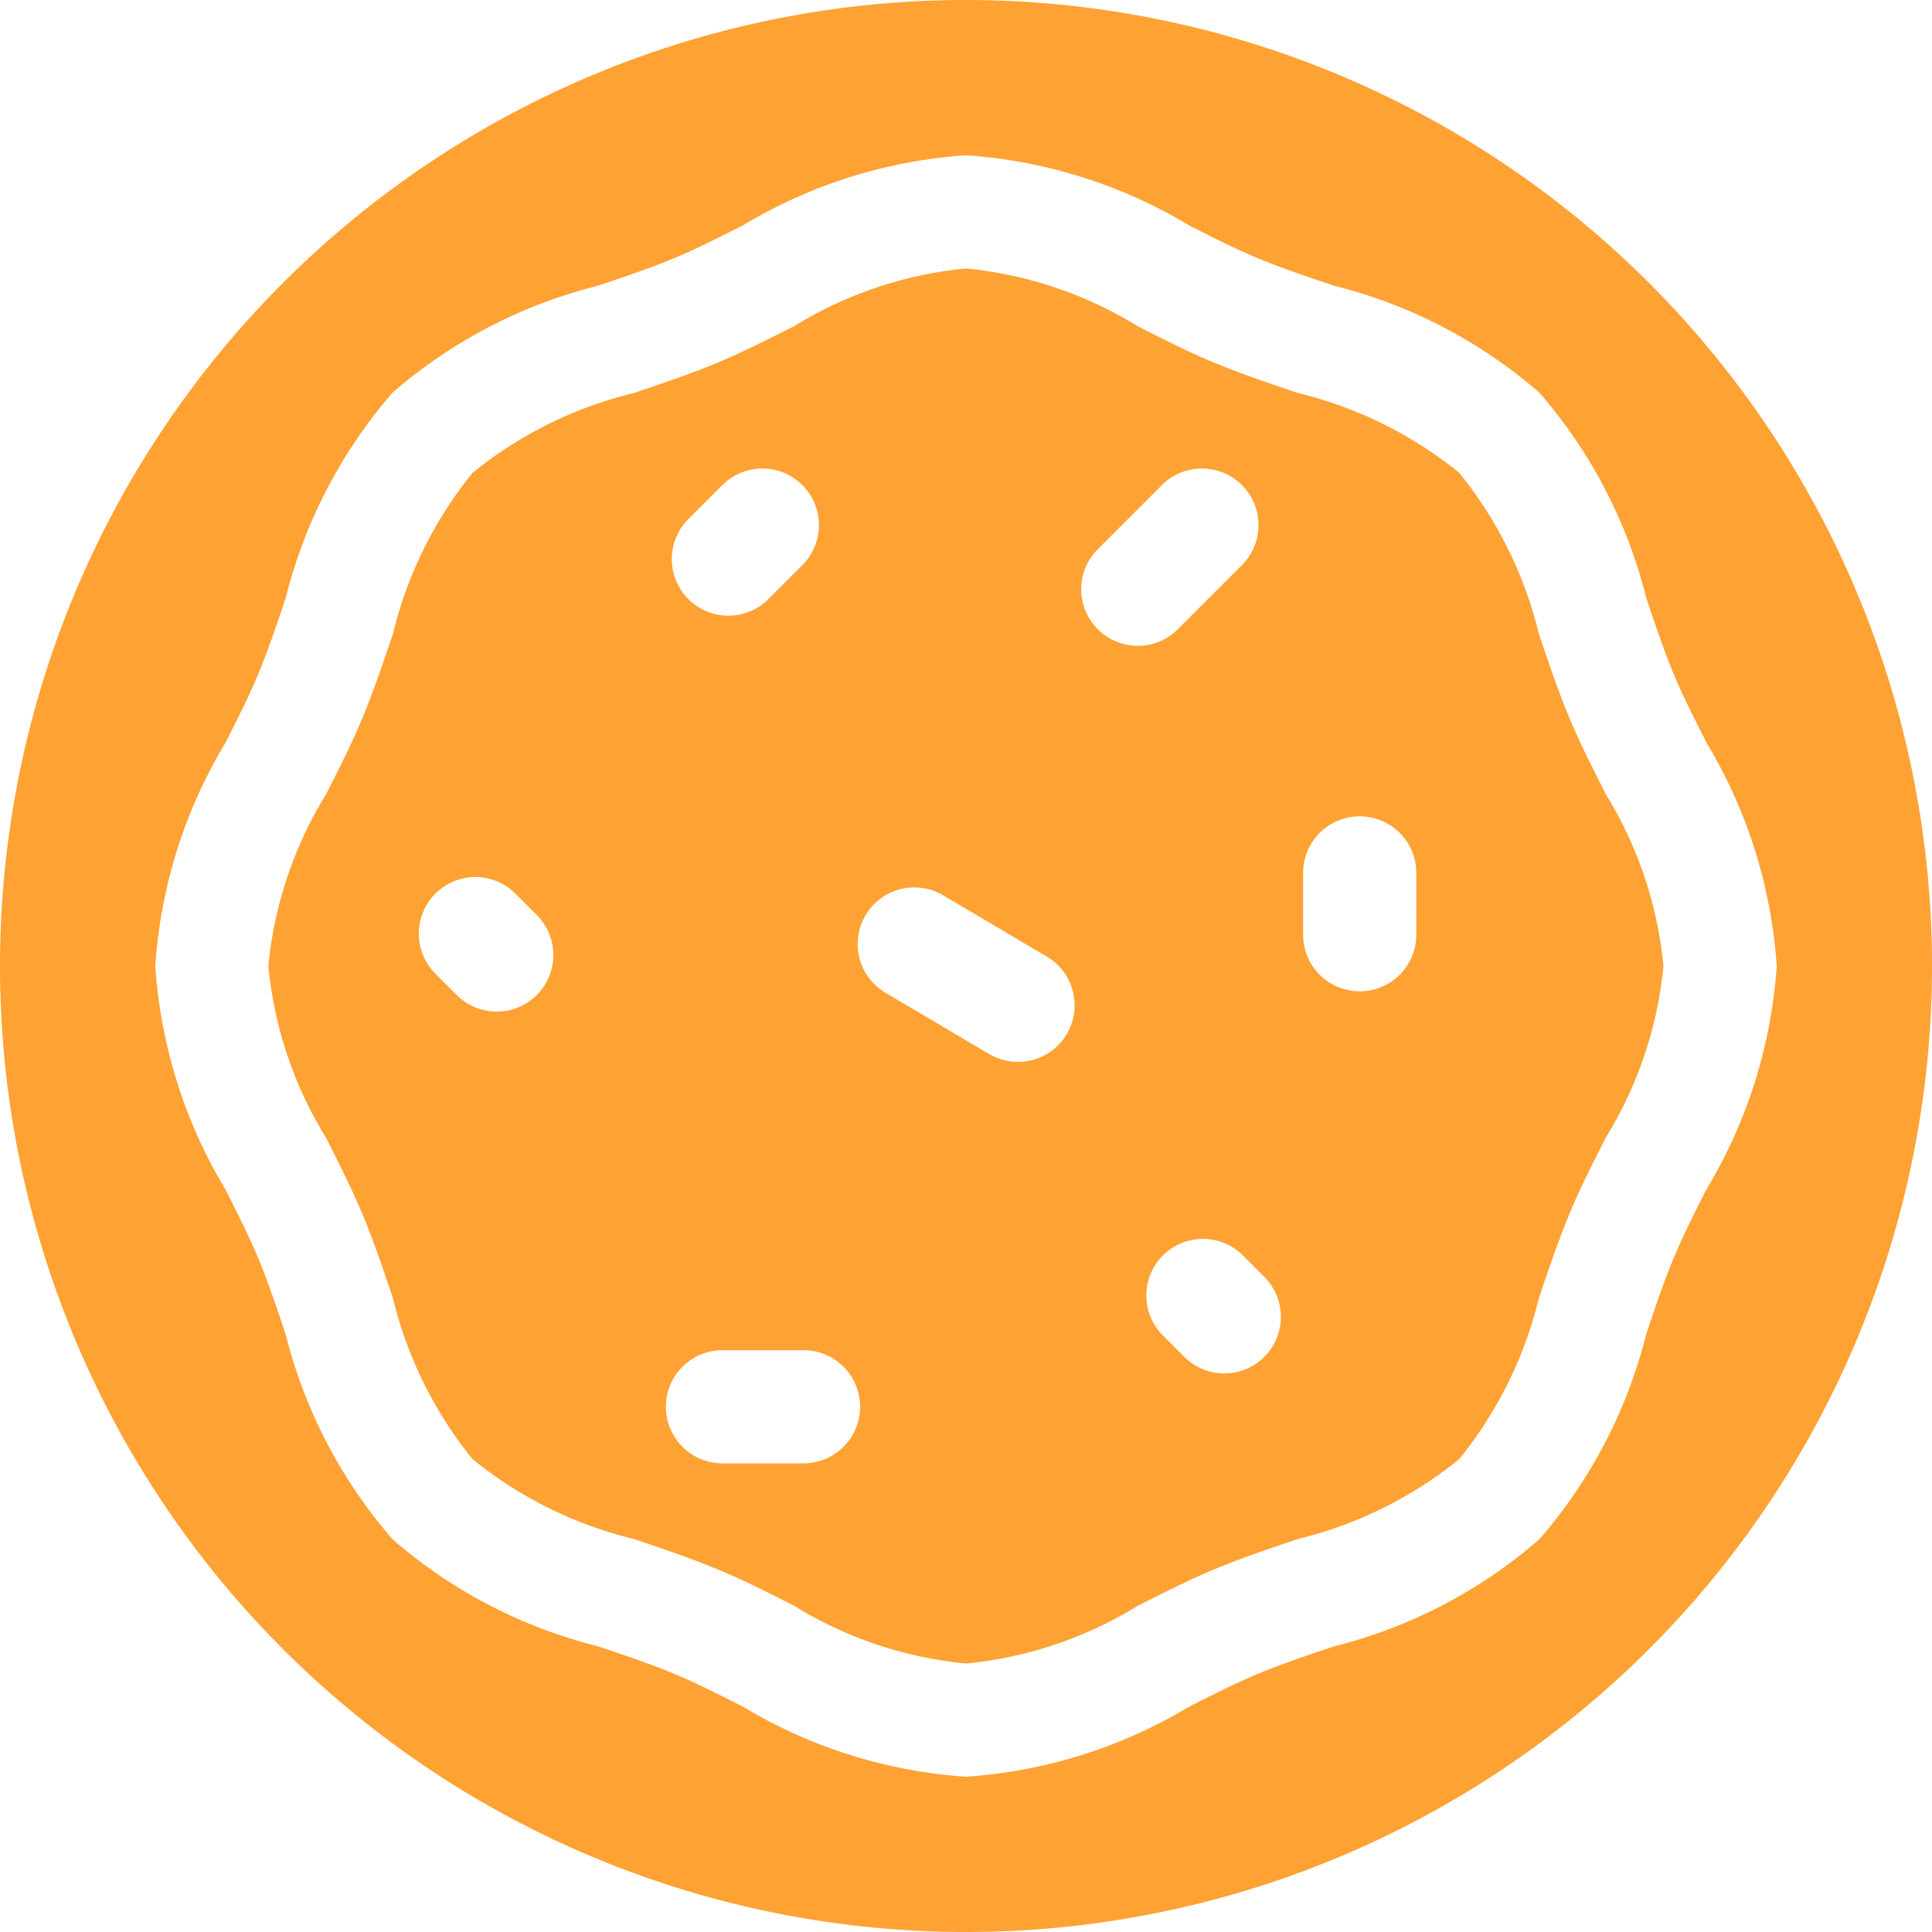 <svg id="Сгруппировать_203" data-name="Сгруппировать 203" xmlns="http://www.w3.org/2000/svg" width="31.001" height="31.001" viewBox="0 0 31.001 31.001">
  <path id="Контур_231" data-name="Контур 231" d="M26.461,4.54A15.5,15.5,0,0,0,4.54,26.461,15.5,15.5,0,1,0,26.461,4.54ZM26.85,20.2c-.157.38-.292.782-.435,1.209A7.959,7.959,0,0,1,24.7,24.7a7.959,7.959,0,0,1-3.288,1.716c-.426.143-.829.278-1.209.435-.361.15-.729.336-1.119.533A7.975,7.975,0,0,1,15.5,28.509a7.975,7.975,0,0,1-3.583-1.126c-.39-.2-.758-.383-1.119-.533-.38-.157-.782-.292-1.209-.435A7.96,7.96,0,0,1,6.3,24.7a7.959,7.959,0,0,1-1.716-3.288c-.143-.426-.278-.829-.435-1.209-.15-.361-.336-.729-.533-1.119A7.975,7.975,0,0,1,2.492,15.5a7.975,7.975,0,0,1,1.126-3.583c.2-.39.383-.758.533-1.119.157-.38.292-.782.435-1.209A7.959,7.959,0,0,1,6.3,6.3,7.959,7.959,0,0,1,9.59,4.586c.426-.143.829-.278,1.209-.435.361-.15.729-.336,1.119-.533A7.976,7.976,0,0,1,15.5,2.492a7.975,7.975,0,0,1,3.583,1.126c.39.2.758.383,1.119.533.38.157.782.292,1.209.435A7.959,7.959,0,0,1,24.7,6.3,7.959,7.959,0,0,1,26.415,9.59c.143.426.278.829.435,1.209.15.361.336.729.533,1.119A7.975,7.975,0,0,1,28.509,15.5a7.975,7.975,0,0,1-1.126,3.583c-.2.39-.383.758-.533,1.119Z" fill="#ffa234"/>
  <path id="Контур_232" data-name="Контур 232" d="M92.608,79.583c-.2-.4-.414-.819-.59-1.243s-.333-.89-.48-1.327a6.551,6.551,0,0,0-1.278-2.581,6.55,6.55,0,0,0-2.581-1.278c-.437-.147-.889-.3-1.328-.48s-.84-.386-1.243-.59a6.419,6.419,0,0,0-2.763-.93,6.42,6.42,0,0,0-2.763.93c-.4.2-.819.414-1.243.59s-.89.333-1.328.48a6.551,6.551,0,0,0-2.581,1.278,6.551,6.551,0,0,0-1.278,2.581c-.147.437-.3.889-.48,1.328s-.386.84-.59,1.243a6.42,6.42,0,0,0-.93,2.763,6.419,6.419,0,0,0,.93,2.763c.2.4.414.819.59,1.243s.333.89.48,1.327a6.551,6.551,0,0,0,1.278,2.581,6.551,6.551,0,0,0,2.581,1.278c.437.146.889.3,1.328.48s.84.386,1.243.59a6.419,6.419,0,0,0,2.763.93,6.419,6.419,0,0,0,2.763-.93c.4-.2.819-.414,1.243-.59s.89-.333,1.328-.48A6.551,6.551,0,0,0,90.26,90.26a6.55,6.55,0,0,0,1.278-2.581c.147-.437.3-.889.48-1.328s.386-.84.59-1.243a6.419,6.419,0,0,0,.93-2.763,6.418,6.418,0,0,0-.93-2.763ZM75.459,82.812a.908.908,0,0,1-1.284,0l-.351-.351a.908.908,0,0,1,1.284-1.284l.351.351a.908.908,0,0,1,0,1.284ZM77.9,75.167l.545-.545a.908.908,0,0,1,1.284,1.284l-.545.545A.908.908,0,1,1,77.9,75.167Zm1.839,15.16h-1.3a.908.908,0,1,1,0-1.816h1.3a.908.908,0,0,1,0,1.816Zm4.224-6.888a.908.908,0,0,1-1.244.32l-1.664-.983a.908.908,0,1,1,.924-1.564l1.664.983a.908.908,0,0,1,.32,1.244Zm1.14-6.23a.908.908,0,0,1-.642-1.55l1.037-1.037a.908.908,0,0,1,1.284,1.284l-1.037,1.037a.905.905,0,0,1-.642.266Zm2.03,11.409a.908.908,0,0,1-1.284,0l-.351-.351a.908.908,0,0,1,1.284-1.284l.351.351a.908.908,0,0,1,0,1.284Zm2.439-6.773a.908.908,0,1,1-1.816,0v-.992a.908.908,0,0,1,1.816,0Z" transform="translate(-66.846 -66.846)" fill="#ffa234"/>
</svg>
